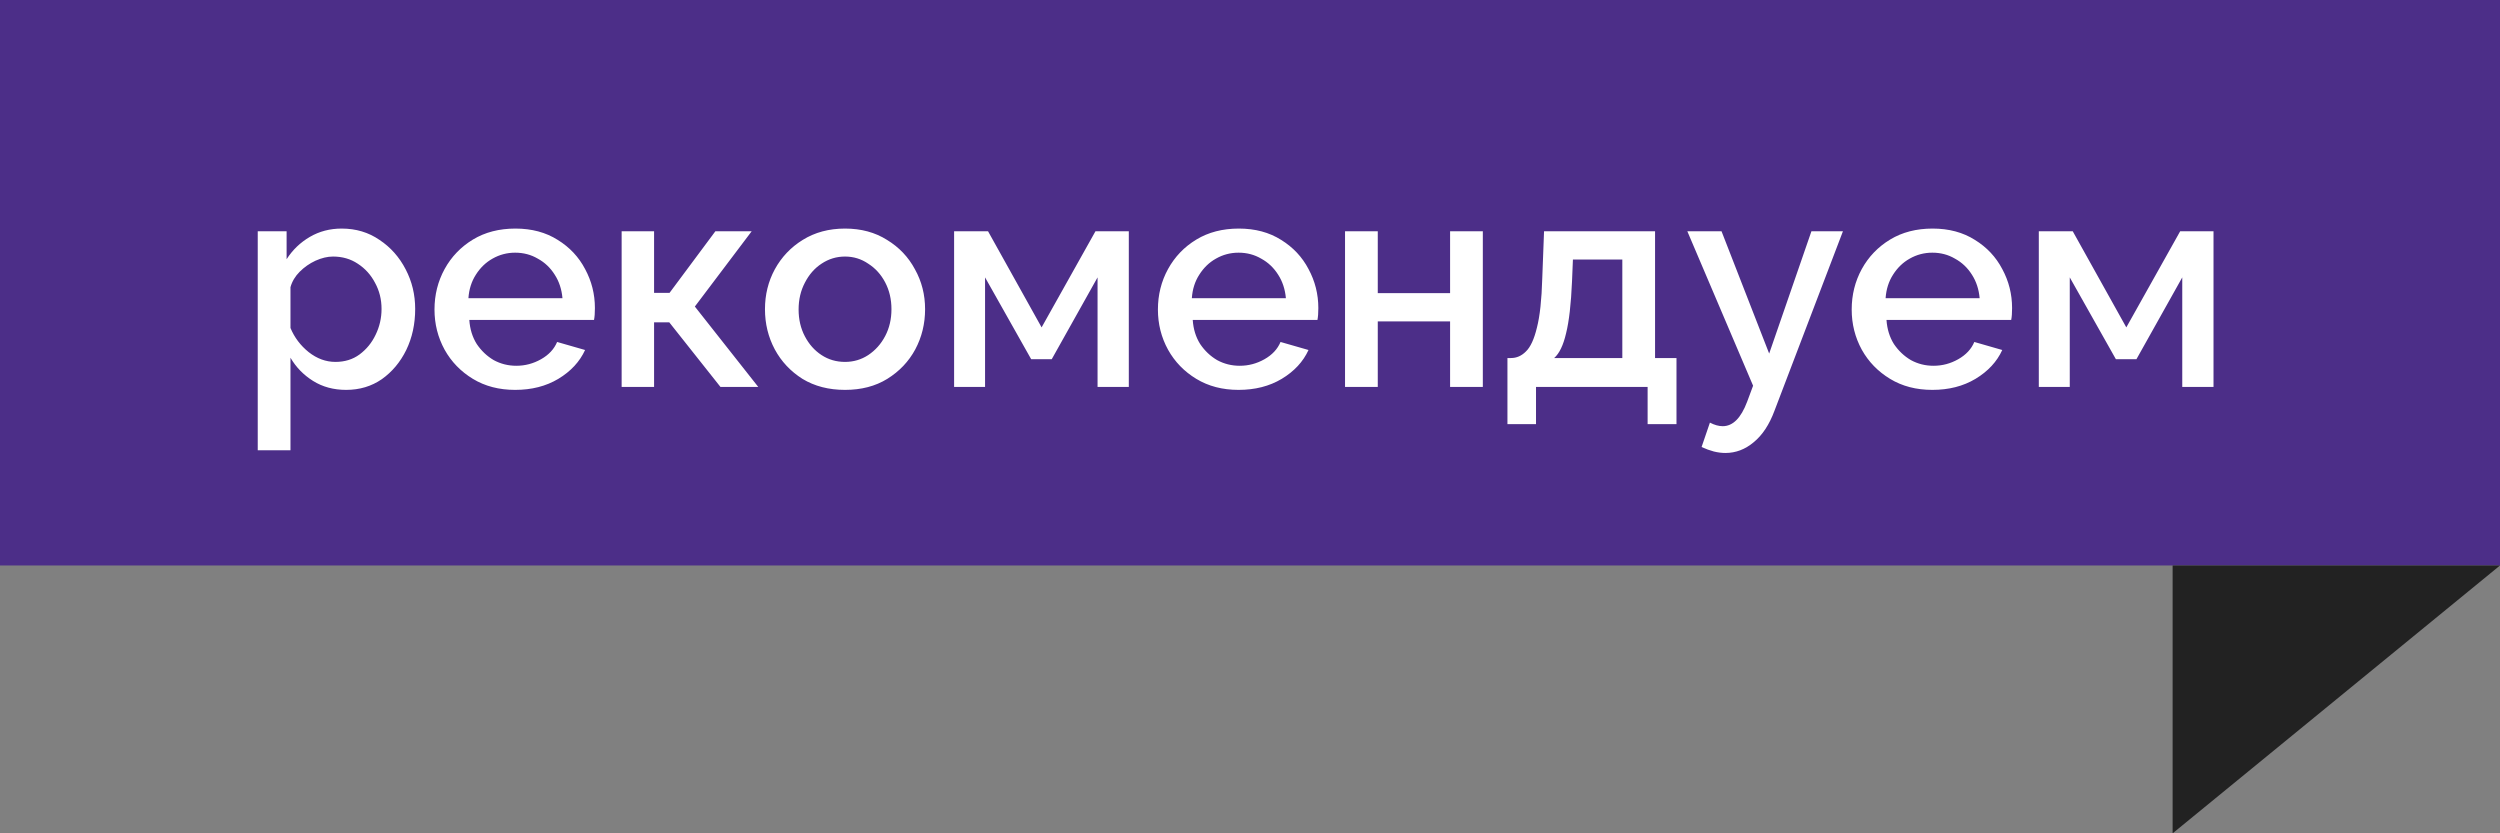 <svg width="84" height="28" viewBox="0 0 84 28" fill="none" xmlns="http://www.w3.org/2000/svg">
<rect x="0" y="0" width="84" height="28" fill="#808080" stroke="none"/>
<rect width="84" height="19" fill="#4C2E88"/>
<path d="M11.63 13.1C11.21 13.1 10.84 13 10.52 12.8C10.2 12.6 9.947 12.34 9.76 12.02V15.13H8.66V7.77H9.63V8.71C9.83 8.397 10.09 8.147 10.41 7.96C10.73 7.773 11.087 7.68 11.48 7.68C11.96 7.68 12.383 7.807 12.75 8.06C13.123 8.307 13.417 8.637 13.63 9.05C13.843 9.457 13.95 9.9 13.95 10.38C13.95 10.887 13.85 11.347 13.65 11.76C13.45 12.167 13.177 12.493 12.83 12.74C12.483 12.98 12.083 13.1 11.63 13.1ZM11.27 12.16C11.583 12.16 11.853 12.077 12.08 11.91C12.313 11.737 12.493 11.517 12.62 11.25C12.753 10.977 12.82 10.687 12.82 10.38C12.82 10.06 12.747 9.767 12.6 9.5C12.46 9.233 12.267 9.02 12.02 8.86C11.78 8.7 11.503 8.62 11.19 8.62C11.003 8.62 10.807 8.667 10.6 8.76C10.4 8.853 10.223 8.977 10.07 9.13C9.917 9.283 9.813 9.457 9.76 9.65V11.02C9.893 11.34 10.097 11.61 10.37 11.83C10.65 12.05 10.95 12.16 11.27 12.16ZM17.309 13.1C16.769 13.1 16.296 12.977 15.889 12.73C15.483 12.483 15.166 12.157 14.939 11.75C14.713 11.337 14.599 10.887 14.599 10.4C14.599 9.907 14.713 9.453 14.939 9.04C15.166 8.627 15.483 8.297 15.889 8.05C16.296 7.803 16.773 7.68 17.319 7.68C17.866 7.68 18.339 7.807 18.739 8.06C19.139 8.307 19.446 8.633 19.659 9.04C19.879 9.447 19.989 9.883 19.989 10.35C19.989 10.517 19.979 10.65 19.959 10.75H15.769C15.789 11.057 15.873 11.327 16.019 11.56C16.173 11.787 16.363 11.967 16.589 12.1C16.823 12.227 17.076 12.29 17.349 12.29C17.643 12.29 17.919 12.217 18.179 12.07C18.439 11.923 18.619 11.73 18.719 11.49L19.659 11.76C19.479 12.153 19.179 12.477 18.759 12.73C18.346 12.977 17.863 13.1 17.309 13.1ZM15.739 10.02H18.899C18.873 9.72 18.786 9.457 18.639 9.23C18.493 8.997 18.303 8.817 18.069 8.69C17.843 8.557 17.589 8.49 17.309 8.49C17.036 8.49 16.783 8.557 16.549 8.69C16.323 8.817 16.136 8.997 15.989 9.23C15.843 9.457 15.759 9.72 15.739 10.02ZM20.887 13V7.77H21.977V9.84H22.497L24.037 7.77H25.257L23.347 10.3L25.477 13H24.207L22.487 10.83H21.977V13H20.887ZM28.393 13.1C27.846 13.1 27.369 12.977 26.963 12.73C26.563 12.477 26.253 12.147 26.033 11.74C25.813 11.327 25.703 10.877 25.703 10.39C25.703 9.903 25.813 9.457 26.033 9.05C26.259 8.637 26.573 8.307 26.973 8.06C27.38 7.807 27.853 7.68 28.393 7.68C28.933 7.68 29.403 7.807 29.803 8.06C30.209 8.307 30.523 8.637 30.743 9.05C30.97 9.457 31.083 9.903 31.083 10.39C31.083 10.877 30.973 11.327 30.753 11.74C30.533 12.147 30.22 12.477 29.813 12.73C29.413 12.977 28.939 13.1 28.393 13.1ZM26.833 10.4C26.833 10.733 26.903 11.033 27.043 11.3C27.183 11.567 27.369 11.777 27.603 11.93C27.836 12.083 28.099 12.16 28.393 12.16C28.68 12.16 28.939 12.083 29.173 11.93C29.413 11.77 29.603 11.557 29.743 11.29C29.883 11.023 29.953 10.723 29.953 10.39C29.953 10.057 29.883 9.757 29.743 9.49C29.603 9.223 29.413 9.013 29.173 8.86C28.939 8.7 28.68 8.62 28.393 8.62C28.106 8.62 27.843 8.7 27.603 8.86C27.369 9.013 27.183 9.227 27.043 9.5C26.903 9.767 26.833 10.067 26.833 10.4ZM32.058 13V7.77H33.198L34.998 11L36.808 7.77H37.928V13H36.878V9.32L35.338 12.07H34.648L33.098 9.32V13H32.058ZM41.616 13.1C41.076 13.1 40.603 12.977 40.196 12.73C39.789 12.483 39.473 12.157 39.246 11.75C39.019 11.337 38.906 10.887 38.906 10.4C38.906 9.907 39.019 9.453 39.246 9.04C39.473 8.627 39.789 8.297 40.196 8.05C40.603 7.803 41.079 7.68 41.626 7.68C42.173 7.68 42.646 7.807 43.046 8.06C43.446 8.307 43.753 8.633 43.966 9.04C44.186 9.447 44.296 9.883 44.296 10.35C44.296 10.517 44.286 10.65 44.266 10.75H40.076C40.096 11.057 40.179 11.327 40.326 11.56C40.479 11.787 40.669 11.967 40.896 12.1C41.129 12.227 41.383 12.29 41.656 12.29C41.949 12.29 42.226 12.217 42.486 12.07C42.746 11.923 42.926 11.73 43.026 11.49L43.966 11.76C43.786 12.153 43.486 12.477 43.066 12.73C42.653 12.977 42.169 13.1 41.616 13.1ZM40.046 10.02H43.206C43.179 9.72 43.093 9.457 42.946 9.23C42.799 8.997 42.609 8.817 42.376 8.69C42.149 8.557 41.896 8.49 41.616 8.49C41.343 8.49 41.089 8.557 40.856 8.69C40.629 8.817 40.443 8.997 40.296 9.23C40.149 9.457 40.066 9.72 40.046 10.02ZM45.193 13V7.77H46.293V9.85H48.723V7.77H49.823V13H48.723V10.8H46.293V13H45.193ZM50.65 14.25V12.03H50.77C50.957 12.03 51.124 11.957 51.27 11.81C51.424 11.663 51.547 11.397 51.64 11.01C51.74 10.623 51.8 10.07 51.82 9.35L51.88 7.77H55.61V12.03H56.33V14.25H55.36V13H51.61V14.25H50.65ZM52.22 12.03H54.51V8.72H52.85L52.82 9.45C52.787 10.217 52.72 10.8 52.62 11.2C52.527 11.6 52.394 11.877 52.22 12.03ZM57.974 15.22C57.847 15.22 57.717 15.203 57.584 15.17C57.457 15.137 57.32 15.087 57.173 15.02L57.453 14.2C57.607 14.28 57.75 14.32 57.883 14.32C58.224 14.32 58.497 14.047 58.703 13.5L58.904 12.96L56.694 7.77H57.843L59.444 11.88L60.864 7.77H61.923L59.623 13.8C59.45 14.267 59.217 14.62 58.923 14.86C58.637 15.1 58.32 15.22 57.974 15.22ZM64.927 13.1C64.386 13.1 63.913 12.977 63.507 12.73C63.1 12.483 62.783 12.157 62.556 11.75C62.33 11.337 62.217 10.887 62.217 10.4C62.217 9.907 62.33 9.453 62.556 9.04C62.783 8.627 63.1 8.297 63.507 8.05C63.913 7.803 64.39 7.68 64.936 7.68C65.483 7.68 65.957 7.807 66.356 8.06C66.757 8.307 67.063 8.633 67.276 9.04C67.496 9.447 67.606 9.883 67.606 10.35C67.606 10.517 67.597 10.65 67.576 10.75H63.386C63.407 11.057 63.49 11.327 63.636 11.56C63.79 11.787 63.98 11.967 64.207 12.1C64.44 12.227 64.693 12.29 64.966 12.29C65.26 12.29 65.537 12.217 65.796 12.07C66.056 11.923 66.237 11.73 66.337 11.49L67.276 11.76C67.097 12.153 66.796 12.477 66.376 12.73C65.963 12.977 65.48 13.1 64.927 13.1ZM63.356 10.02H66.516C66.49 9.72 66.403 9.457 66.257 9.23C66.11 8.997 65.92 8.817 65.686 8.69C65.46 8.557 65.207 8.49 64.927 8.49C64.653 8.49 64.4 8.557 64.166 8.69C63.94 8.817 63.753 8.997 63.606 9.23C63.46 9.457 63.377 9.72 63.356 10.02ZM68.504 13V7.77H69.644L71.444 11L73.254 7.77H74.374V13H73.324V9.32L71.784 12.07H71.094L69.544 9.32V13H68.504Z" fill="white"/>
<path d="M73 28V19H84L73 28Z" fill="#222222"/>
</svg>
